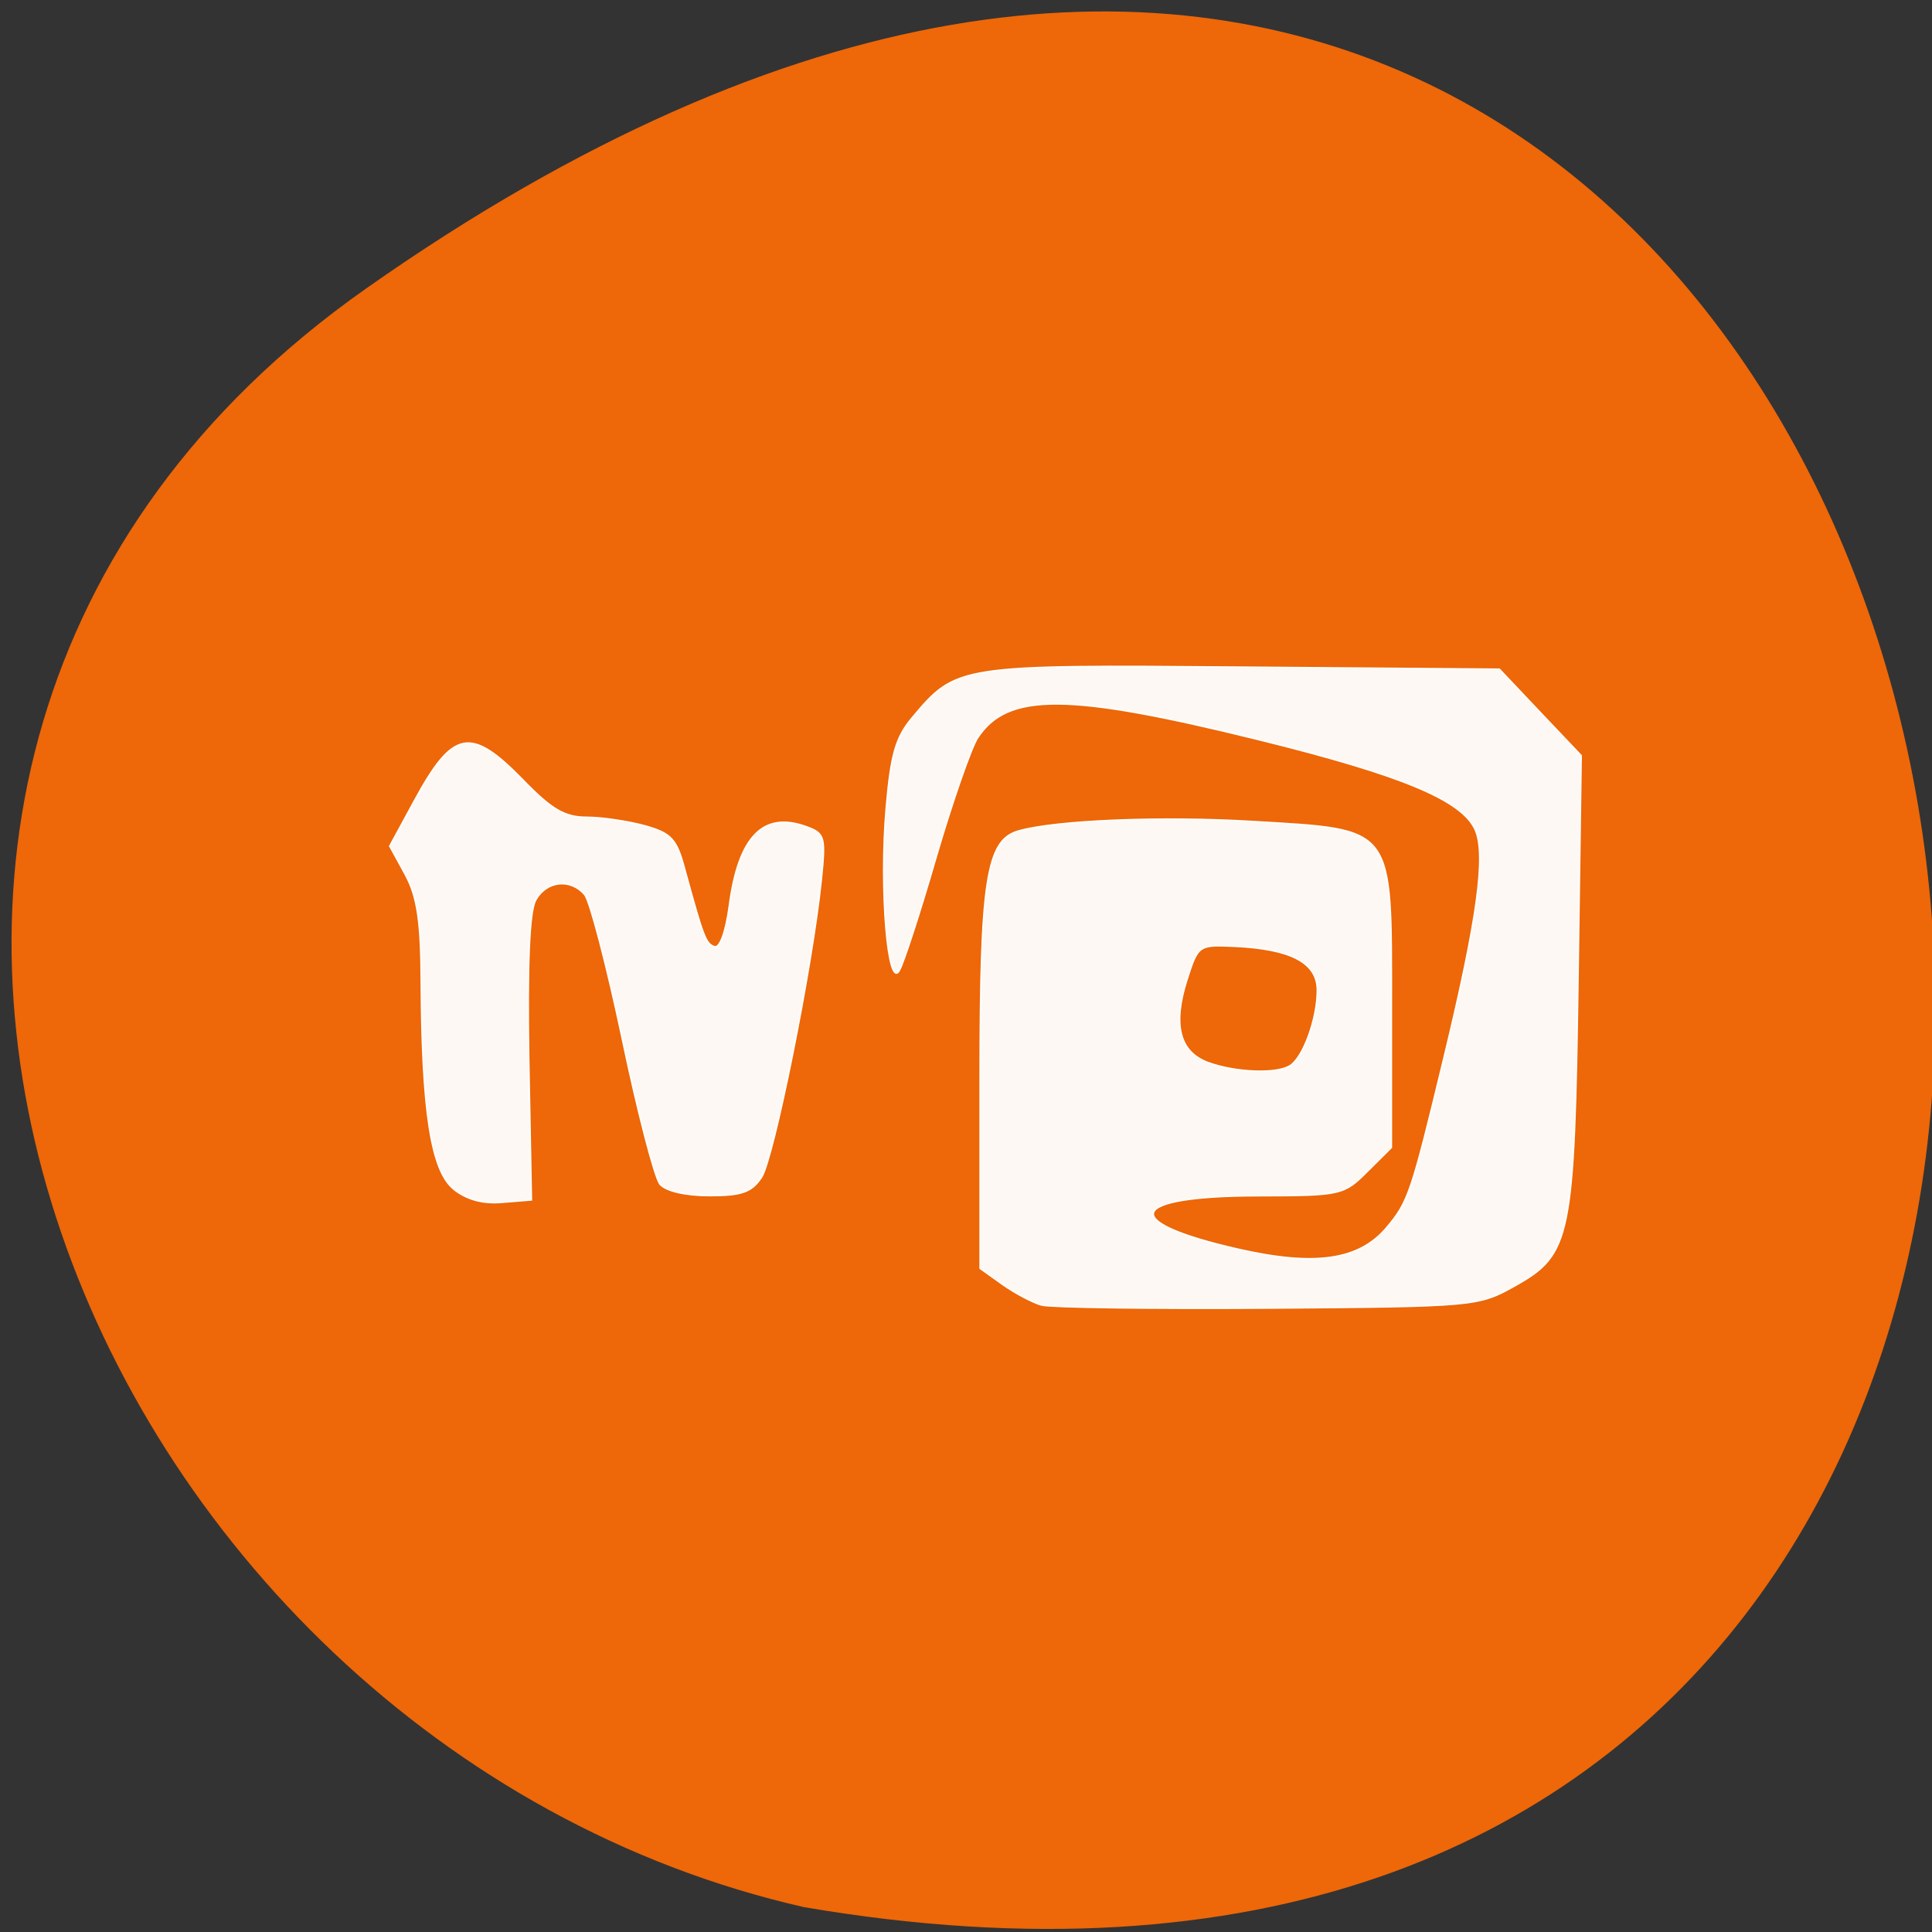 <svg xmlns="http://www.w3.org/2000/svg" viewBox="0 0 48 48"><rect x="0" y="0" width="48" height="48" fill="#333333" stroke="none"/><path d="m 9.09 7.172 c 42.563 -29.949 56.11 47.934 10.883 40.21 c -17.988 -4.098 -27.934 -28.21 -10.883 -40.21" fill="#ee6708"/><g fill="#fff" stroke="#fff" fill-opacity="0.957" stroke-width="0.192" transform="scale(0.188)"><path d="m 59.938 157.13 c -2.958 -2.417 -4.188 -10.208 -4.271 -27.396 c -0.042 -8.02 -0.521 -11.208 -2.104 -14.15 l -2.063 -3.771 l 3.25 -5.979 c 5.125 -9.438 7.438 -9.875 14.396 -2.729 c 3.75 3.875 5.5 4.896 8.375 4.896 c 2 0 5.458 0.521 7.688 1.125 c 3.5 0.979 4.208 1.729 5.271 5.708 c 2.5 9.125 2.792 9.875 3.938 10.271 c 0.708 0.229 1.5 -1.979 1.958 -5.375 c 1.208 -9.229 4.5 -12.583 10.25 -10.458 c 2.396 0.875 2.5 1.354 1.896 7.167 c -1.208 11.583 -6.271 36.646 -7.875 39.13 c -1.313 1.979 -2.604 2.438 -6.875 2.438 c -3.208 0 -5.792 -0.604 -6.563 -1.521 c -0.688 -0.854 -2.938 -9.458 -4.958 -19.12 c -2.042 -9.687 -4.292 -18.292 -4.979 -19.12 c -1.875 -2.229 -5.104 -1.854 -6.5 0.75 c -0.813 1.521 -1.104 8.604 -0.896 20.937 l 0.354 18.646 l -3.875 0.313 c -2.542 0.229 -4.708 -0.375 -6.417 -1.75"/><path d="m 137.67 172.48 c -1.188 -0.333 -3.521 -1.563 -5.167 -2.729 l -2.979 -2.125 v -24.958 c 0 -26.354 0.813 -31.646 5.063 -32.854 c 4.958 -1.417 18.979 -1.979 31.04 -1.25 c 18.792 1.125 18.25 0.375 18.25 24.458 v 18.625 l -3.188 3.167 c -3.104 3.104 -3.458 3.188 -14.396 3.208 c -17.354 0.021 -18.646 3.417 -2.667 7.06 c 10.167 2.313 15.979 1.479 19.625 -2.854 c 2.875 -3.417 3.25 -4.542 7.563 -22.417 c 4.458 -18.438 5.604 -26.917 4.125 -30.19 c -1.792 -3.917 -9.792 -7.229 -28.688 -11.896 c -25.17 -6.208 -33.1 -6.25 -37.06 -0.208 c -0.833 1.271 -3.292 8.313 -5.438 15.625 c -2.125 7.333 -4.333 14.13 -4.896 15.1 c -1.542 2.771 -2.667 -10.896 -1.75 -21.375 c 0.604 -7.146 1.271 -9.458 3.458 -12.04 c 5.833 -6.938 6.02 -6.979 43.542 -6.667 l 34.04 0.271 l 5.396 5.708 l 5.417 5.708 l -0.417 29.333 c -0.5 34.521 -0.917 36.583 -8.354 40.75 c -4.854 2.708 -5.188 2.729 -32.625 2.938 c -15.229 0.104 -28.688 -0.083 -29.875 -0.396 m 32.792 -31.646 c 1.75 -1.104 3.604 -6.229 3.604 -9.958 c 0 -3.625 -3.438 -5.458 -10.917 -5.813 c -4.771 -0.208 -4.833 -0.188 -6.313 4.438 c -1.896 5.958 -0.979 9.542 2.833 10.938 c 3.625 1.313 9.02 1.521 10.792 0.396"/></g></svg>